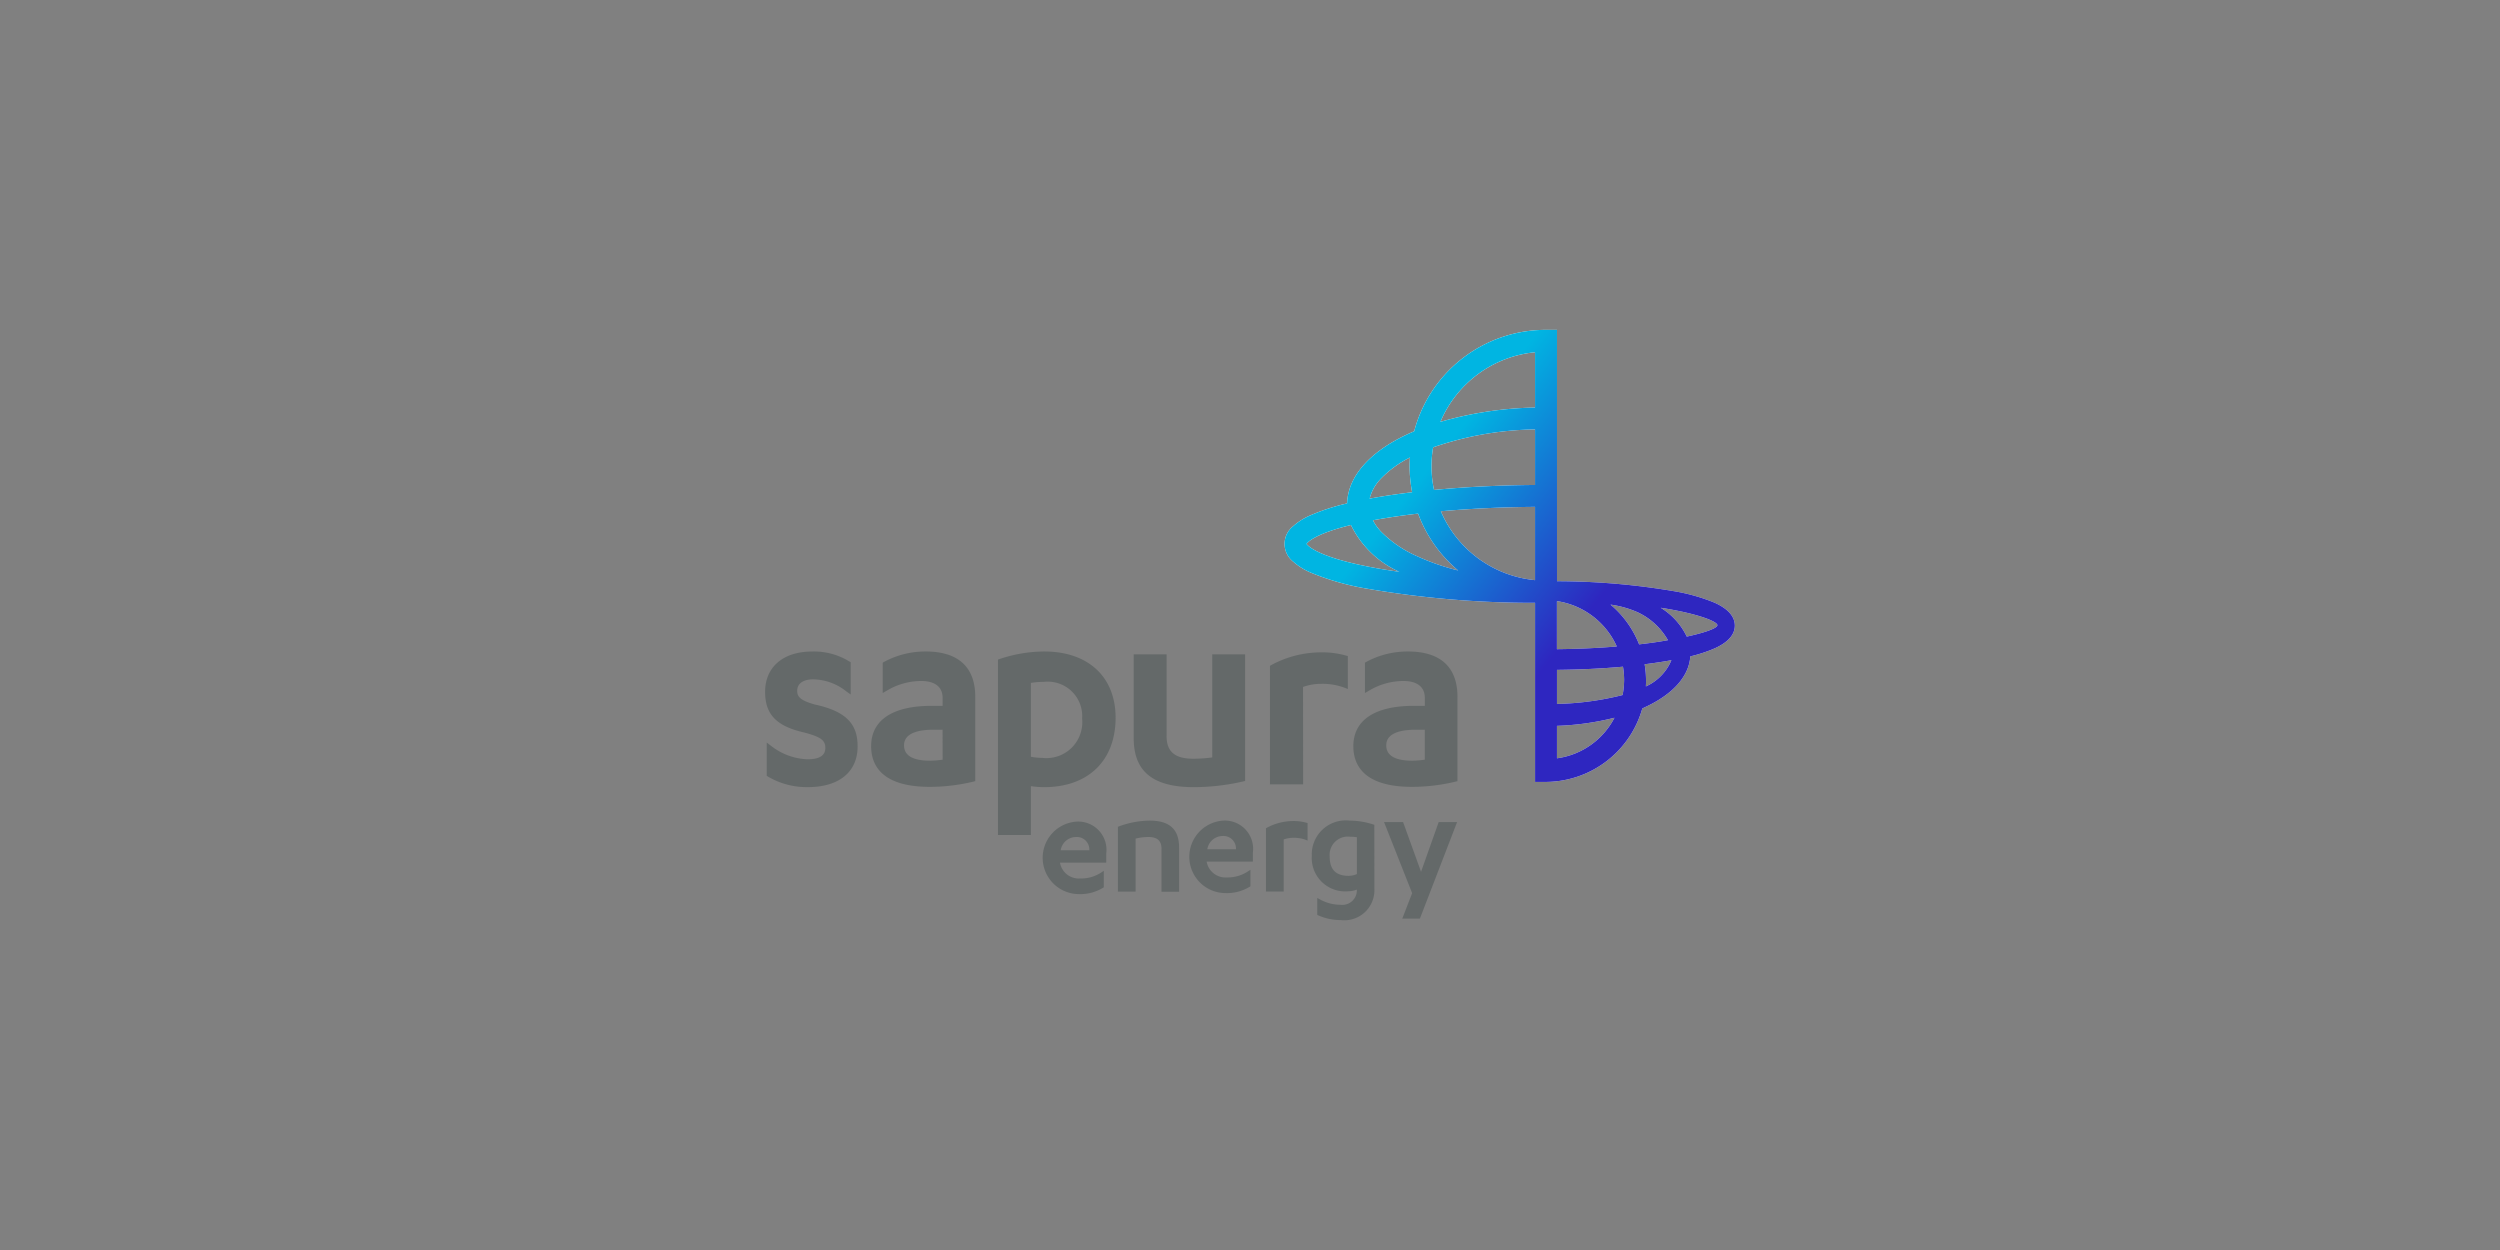 <svg xmlns="http://www.w3.org/2000/svg" xmlns:xlink="http://www.w3.org/1999/xlink" width="192" height="96" viewBox="0 0 192 96"><rect x="0" y="0" width="192" height="96" fill="#808080" stroke="none"/><defs><style>.a,.c{fill:#fff;}.a{stroke:#707070;}.b{clip-path:url(#a);}.d{fill:#646969;}.e{fill:url(#b);}</style><clipPath id="a"><rect class="a" width="192" height="96" transform="translate(848 6710)"/></clipPath><linearGradient id="b" x1="0.255" y1="0.199" x2="0.865" y2="0.807" gradientUnits="objectBoundingBox"><stop offset="0.25" stop-color="#00b5e2"/><stop offset="0.569" stop-color="#1d5bcd"/><stop offset="0.753" stop-color="#2e26c0"/></linearGradient></defs><g class="b" transform="translate(-848 -6710)"><g transform="translate(894.974 6723.546)"><path class="c" d="M129.274,32.736a14.526,14.526,0,0,0-3.109-.879,54.066,54.066,0,0,0-8.982-.765V11.788h-.845a10.454,10.454,0,0,0-10.123,7.789c-.148.063-.3.126-.438.192-2.981,1.376-4.648,3.27-4.712,5.347a16.1,16.1,0,0,0-2.8.908,4.9,4.9,0,0,0-1.348.845,1.73,1.73,0,0,0,0,2.713,4.947,4.947,0,0,0,1.348.845,19.944,19.944,0,0,0,4.305,1.233A74.936,74.936,0,0,0,115.5,32.751V46.506h.852a7.742,7.742,0,0,0,7.383-5.641c.07-.03.142-.07.21-.1,2.151-.993,3.375-2.375,3.476-3.9a11.363,11.363,0,0,0,1.853-.607c1.038-.464,1.566-1.057,1.566-1.759S130.312,33.2,129.274,32.736Zm-25.62-9.517a8.215,8.215,0,0,1,2.235-1.629c-.014.222-.023.445-.023.669a10.484,10.484,0,0,0,.192,2c-1.162.14-2.255.3-3.263.491A3.347,3.347,0,0,1,103.654,23.22Zm-.343,6.869c-4.45-.8-5.251-1.7-5.364-1.862.094-.138.665-.779,3.412-1.452a7.569,7.569,0,0,0,3.714,3.594C104.461,30.284,103.871,30.19,103.311,30.089Zm3.168-.9a8.94,8.94,0,0,1-2.826-1.922,4.018,4.018,0,0,1-.607-.853l.265-.049c.989-.178,2.064-.333,3.205-.466.055.146.11.292.171.436a10.431,10.431,0,0,0,2.244,3.328c.212.212.434.413.661.605A17.989,17.989,0,0,1,106.48,29.19Zm9.019,1.821a8.791,8.791,0,0,1-7.236-5.289c2.25-.2,4.636-.318,7.236-.339Zm0-7.309c-2.753.022-5.361.152-7.759.38a8.615,8.615,0,0,1-.069-3.271,24.978,24.978,0,0,1,7.829-1.376Zm0-5.947a28.1,28.1,0,0,0-7.269,1.1,8.809,8.809,0,0,1,7.269-5.346Zm1.682,14.879h.074a6.013,6.013,0,0,1,4.522,3.472c-1.448.118-2.913.189-4.6.208V32.635Zm0,12.056V42.2a20.83,20.83,0,0,0,4.417-.623A5.86,5.86,0,0,1,117.182,44.691Zm5.04-4.854a22.627,22.627,0,0,1-5.039.682V37.9c1.836-.02,3.493-.1,5.07-.244a6.2,6.2,0,0,1,.089,1A6.328,6.328,0,0,1,122.221,39.837Zm1.267-3.9a7.648,7.648,0,0,0-1.713-2.606c-.154-.154-.316-.3-.481-.44a7.853,7.853,0,0,1,2.079.586,5.211,5.211,0,0,1,2.331,2.146l-.113.02C124.936,35.759,124.231,35.856,123.489,35.942Zm.522,3.228c.007-.137.012-.273.012-.41a7.763,7.763,0,0,0-.108-1.283c.728-.09,1.417-.194,2.057-.311A3.817,3.817,0,0,1,124.011,39.17Zm3.138-3.824a5.243,5.243,0,0,0-2-2.207c.149.023.3.046.439.07,2.624.447,3.915,1.008,3.915,1.264C129.506,34.673,128.724,35,127.149,35.346Z" transform="translate(-44.58)"/><g transform="translate(11.79 11.788)"><g transform="translate(0 24.702)"><path class="d" d="M15.609,68.17c-1.141-.314-1.358-.614-1.358-1.056,0-.55.457-.877,1.223-.877a4.19,4.19,0,0,1,2.562.934l.323.231V64.925l-.1-.06a5.179,5.179,0,0,0-2.853-.766c-2.233,0-3.619,1.189-3.619,3.1,0,1.73.866,2.632,2.984,3.116,1.288.339,1.641.595,1.641,1.186s-.462.876-1.375.876a4.814,4.814,0,0,1-2.8-1.039l-.327-.247v2.55l.09.061a5.85,5.85,0,0,0,3.075.812c2.389,0,3.815-1.167,3.815-3.122C18.9,69.614,17.945,68.68,15.609,68.17Z" transform="translate(-11.79 -64.099)"/><path class="d" d="M33.231,64.1a6.642,6.642,0,0,0-3.214.8l-.1.059v2.329l.3-.172a5.165,5.165,0,0,1,2.667-.751c.609,0,1.633.17,1.633,1.309v.6h-.855c-2.99,0-4.635,1.1-4.635,3.1,0,1.424.782,3.122,4.506,3.122a14.422,14.422,0,0,0,3.338-.4l.152-.04V67.57C37.024,65.3,35.712,64.1,33.231,64.1Zm1.287,8.308a7.425,7.425,0,0,1-.964.079c-1.328,0-2-.4-2-1.18,0-.993,1.229-1.2,2.26-1.2h.7Z" transform="translate(-20.888 -64.101)"/><path class="d" d="M76.363,74.759a17.052,17.052,0,0,0,3.768-.438l.154-.039V64.558H77.76v7.918a11.148,11.148,0,0,1-1.44.1c-1.429,0-2.066-.537-2.066-1.741V64.558H71.728v6.43C71.728,73.56,73.2,74.759,76.363,74.759Z" transform="translate(-43.424 -64.341)"/><path class="d" d="M96.421,66.894a4.041,4.041,0,0,1,1.4-.24,4.851,4.851,0,0,1,1.763.288l.278.109V64.52l-.151-.04a6.76,6.76,0,0,0-1.89-.245,8.065,8.065,0,0,0-3.84.977l-.1.059v9.1h2.548Z" transform="translate(-55.112 -64.171)"/><path class="d" d="M111.657,64.1a6.648,6.648,0,0,0-3.214.8l-.1.059v2.329l.3-.172a5.162,5.162,0,0,1,2.666-.751c.611,0,1.634.17,1.634,1.309v.6h-.855c-2.99,0-4.635,1.1-4.635,3.1,0,1.424.782,3.122,4.506,3.122a14.422,14.422,0,0,0,3.338-.4l.152-.04V67.57C115.45,65.3,114.138,64.1,111.657,64.1Zm1.287,8.308a7.425,7.425,0,0,1-.964.079c-1.328,0-2-.4-2-1.18,0-.993,1.229-1.2,2.26-1.2h.7v2.3Z" transform="translate(-62.28 -64.101)"/><path class="d" d="M53.209,64.1a10.886,10.886,0,0,0-3.416.573l-.138.047V78.194h2.526V74.441a6.866,6.866,0,0,0,1.028.077c3.38,0,5.479-2.042,5.479-5.328C58.688,66.051,56.588,64.1,53.209,64.1Zm-.129,8.171a4.57,4.57,0,0,1-.9-.089V66.51a6.677,6.677,0,0,1,1.006-.078,2.644,2.644,0,0,1,2.931,2.823A2.756,2.756,0,0,1,53.079,72.273Z" transform="translate(-31.774 -64.101)"/><path class="d" d="M59.5,91.767a2.787,2.787,0,0,0,.208,5.566,3.342,3.342,0,0,0,1.864-.493l.046-.033V95.544l-.169.111a2.816,2.816,0,0,1-1.661.479,1.463,1.463,0,0,1-1.534-1.215h3.55v-.686A2.173,2.173,0,0,0,59.5,91.767Zm-1.193,2.2a1.2,1.2,0,0,1,1.158-1.018.959.959,0,0,1,1.04,1.018Z" transform="translate(-35.61 -78.702)"/><path class="d" d="M71.611,91.6a6.969,6.969,0,0,0-2.384.447l-.069.027v4.978h1.361v-4.07a3.952,3.952,0,0,1,1-.123c.665,0,.989.293.989.9v3.3h1.35v-3.4C73.857,92.266,73.123,91.6,71.611,91.6Z" transform="translate(-42.068 -78.612)"/><path class="d" d="M83.344,91.6a2.787,2.787,0,0,0,.208,5.566,3.342,3.342,0,0,0,1.864-.493l.046-.033V95.373l-.169.111a2.816,2.816,0,0,1-1.661.479A1.463,1.463,0,0,1,82.1,94.749h3.55v-.686A2.174,2.174,0,0,0,83.344,91.6Zm-1.193,2.2a1.2,1.2,0,0,1,1.158-1.018.959.959,0,0,1,1.04,1.018Z" transform="translate(-48.193 -78.612)"/><path class="d" d="M115.288,95.659l-1.379-3.818h-1.462l2.157,5.458-.758,1.957H115.2l2.857-7.415h-1.414Z" transform="translate(-64.916 -78.741)"/><path class="d" d="M105.433,91.9a5.789,5.789,0,0,0-1.816-.3A2.611,2.611,0,0,0,100.7,94.3a2.568,2.568,0,0,0,2.809,2.725,1.854,1.854,0,0,0,.649-.127,1.114,1.114,0,0,1-1.242,1.166,3.324,3.324,0,0,1-1.635-.437l-.161-.087v1.3l.063.029a4.2,4.2,0,0,0,1.733.368,2.307,2.307,0,0,0,2.592-2.327l-.006-4.989Zm-1.887,3.941c-1.006,0-1.474-.478-1.474-1.506a1.4,1.4,0,0,1,1.557-1.5,3.6,3.6,0,0,1,.533.041v2.83A1.67,1.67,0,0,1,103.546,95.841Z" transform="translate(-58.718 -78.612)"/><path class="d" d="M95.349,91.669a4.311,4.311,0,0,0-2.052.522l-.056.032v4.863H94.6v-4a2.154,2.154,0,0,1,.746-.128,2.578,2.578,0,0,1,.943.154l.148.059V91.823l-.081-.021A3.563,3.563,0,0,0,95.349,91.669Z" transform="translate(-54.778 -78.65)"/></g><g transform="translate(39.886)"><path class="e" d="M129.274,32.736a14.526,14.526,0,0,0-3.109-.879,54.066,54.066,0,0,0-8.982-.765V11.788h-.845a10.454,10.454,0,0,0-10.123,7.789c-.148.063-.3.126-.438.192-2.981,1.376-4.648,3.27-4.712,5.347a16.1,16.1,0,0,0-2.8.908,4.9,4.9,0,0,0-1.348.845,1.73,1.73,0,0,0,0,2.713,4.947,4.947,0,0,0,1.348.845,19.944,19.944,0,0,0,4.305,1.233A74.936,74.936,0,0,0,115.5,32.751V46.506h.852a7.742,7.742,0,0,0,7.383-5.641c.07-.03.142-.07.21-.1,2.151-.993,3.375-2.375,3.476-3.9a11.363,11.363,0,0,0,1.853-.607c1.038-.464,1.566-1.057,1.566-1.759S130.312,33.2,129.274,32.736Zm-25.62-9.517a8.215,8.215,0,0,1,2.235-1.629c-.014.222-.023.445-.023.669a10.484,10.484,0,0,0,.192,2c-1.162.14-2.255.3-3.263.491A3.347,3.347,0,0,1,103.654,23.22Zm-.343,6.869c-4.45-.8-5.251-1.7-5.364-1.862.094-.138.665-.779,3.412-1.452a7.569,7.569,0,0,0,3.714,3.594C104.461,30.284,103.871,30.19,103.311,30.089Zm3.168-.9a8.94,8.94,0,0,1-2.826-1.922,4.018,4.018,0,0,1-.607-.853l.265-.049c.989-.178,2.064-.333,3.205-.466.055.146.11.292.171.436a10.431,10.431,0,0,0,2.244,3.328c.212.212.434.413.661.605A17.989,17.989,0,0,1,106.48,29.19Zm9.019,1.821a8.791,8.791,0,0,1-7.236-5.289c2.25-.2,4.636-.318,7.236-.339Zm0-7.309c-2.753.022-5.361.152-7.759.38a8.615,8.615,0,0,1-.069-3.271,24.978,24.978,0,0,1,7.829-1.376Zm0-5.947a28.1,28.1,0,0,0-7.269,1.1,8.809,8.809,0,0,1,7.269-5.346Zm1.682,14.879h.074a6.013,6.013,0,0,1,4.522,3.472c-1.448.118-2.913.189-4.6.208V32.635Zm0,12.056V42.2a20.83,20.83,0,0,0,4.417-.623A5.86,5.86,0,0,1,117.182,44.691Zm5.04-4.854a22.627,22.627,0,0,1-5.039.682V37.9c1.836-.02,3.493-.1,5.07-.244a6.2,6.2,0,0,1,.089,1A6.328,6.328,0,0,1,122.221,39.837Zm1.267-3.9a7.648,7.648,0,0,0-1.713-2.606c-.154-.154-.316-.3-.481-.44a7.853,7.853,0,0,1,2.079.586,5.211,5.211,0,0,1,2.331,2.146l-.113.02C124.936,35.759,124.231,35.856,123.489,35.942Zm.522,3.228c.007-.137.012-.273.012-.41a7.763,7.763,0,0,0-.108-1.283c.728-.09,1.417-.194,2.057-.311A3.817,3.817,0,0,1,124.011,39.17Zm3.138-3.824a5.243,5.243,0,0,0-2-2.207c.149.023.3.046.439.07,2.624.447,3.915,1.008,3.915,1.264C129.506,34.673,128.724,35,127.149,35.346Z" transform="translate(-96.256 -11.788)"/></g></g></g></g></svg>